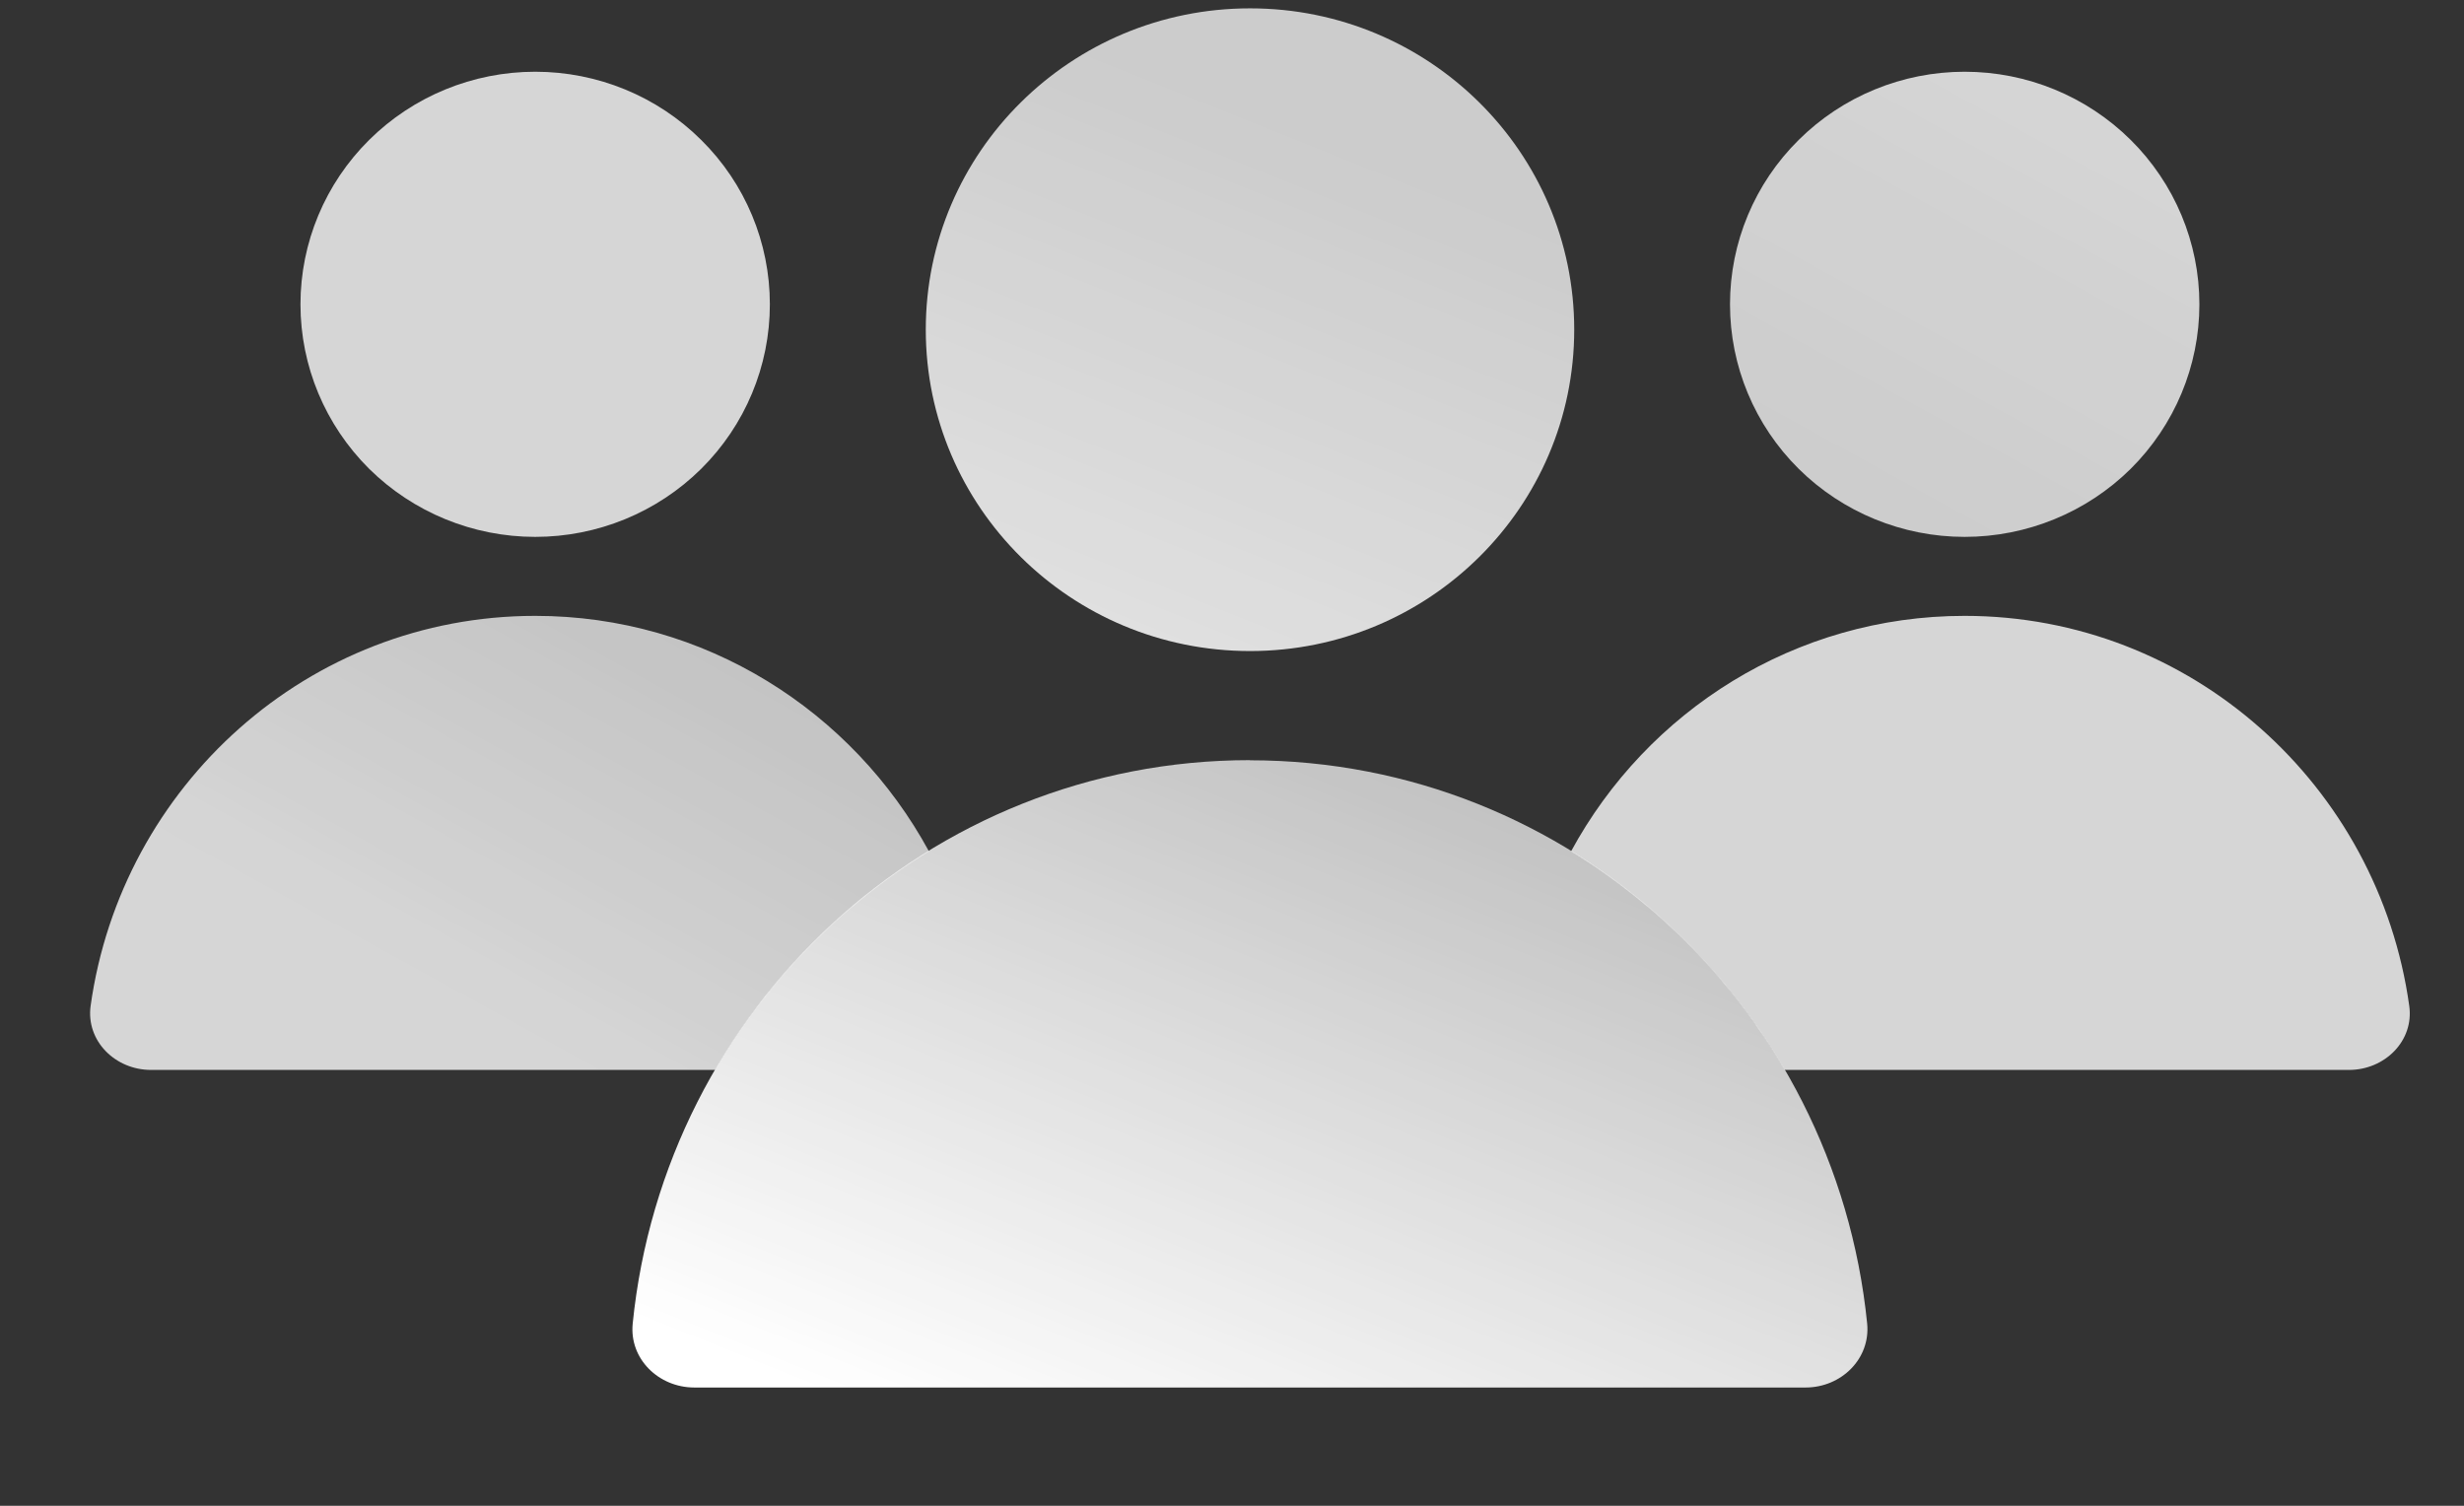 <svg width="18" height="11" viewBox="0 0 18 11" fill="none" xmlns="http://www.w3.org/2000/svg">
<rect x="0" y="0" width="18" height="11" fill="#333333" stroke="none"/>
<path d="M9.131 5.553C6.784 5.553 4.854 7.358 4.622 9.669C4.596 9.926 4.811 10.136 5.072 10.136H13.19C13.451 10.136 13.665 9.926 13.64 9.669C13.408 7.358 11.478 5.554 9.131 5.554V5.553Z" fill="url(#paint0_linear_26_625)"/>
<path d="M11.5 2.408C11.5 3.705 10.44 4.756 9.132 4.756C7.823 4.756 6.763 3.705 6.763 2.408C6.763 1.112 7.823 0.061 9.132 0.061C10.44 0.061 11.5 1.112 11.5 2.408Z" fill="url(#paint1_linear_26_625)"/>
<g opacity="0.8">
<path d="M13.037 7.816C12.658 7.164 12.122 6.615 11.477 6.219C12.034 5.193 13.113 4.499 14.352 4.499C16.007 4.499 17.376 5.738 17.6 7.348C17.636 7.604 17.421 7.816 17.16 7.816H13.037Z" fill="url(#paint2_linear_26_625)"/>
<path d="M14.352 3.922C14.807 3.922 15.243 3.743 15.565 3.425C15.886 3.106 16.067 2.674 16.067 2.223C16.067 1.772 15.886 1.34 15.565 1.022C15.243 0.703 14.807 0.524 14.352 0.524C13.898 0.524 13.461 0.703 13.14 1.022C12.818 1.34 12.638 1.772 12.638 2.223C12.638 2.674 12.818 3.106 13.14 3.425C13.461 3.743 13.898 3.922 14.352 3.922Z" fill="url(#paint3_linear_26_625)"/>
</g>
<g opacity="0.8">
<path d="M5.225 7.816C5.605 7.164 6.141 6.615 6.786 6.219C6.228 5.193 5.149 4.499 3.91 4.499C2.255 4.499 0.887 5.738 0.662 7.348C0.627 7.604 0.842 7.816 1.103 7.816H5.225Z" fill="url(#paint4_linear_26_625)"/>
<path d="M3.91 3.922C3.455 3.922 3.019 3.743 2.697 3.425C2.376 3.106 2.195 2.674 2.195 2.223C2.195 1.772 2.376 1.34 2.697 1.022C3.019 0.703 3.455 0.524 3.91 0.524C4.365 0.524 4.801 0.703 5.122 1.022C5.444 1.34 5.624 1.772 5.624 2.223C5.624 2.674 5.444 3.106 5.122 3.425C4.801 3.743 4.365 3.922 3.91 3.922Z" fill="url(#paint5_linear_26_625)"/>
</g>
<defs>
<linearGradient id="paint0_linear_26_625" x1="9.616" y1="1.04" x2="5.957" y2="10.159" gradientUnits="userSpaceOnUse">
<stop stop-color="white" stop-opacity="0.5"/>
<stop offset="1" stop-color="white"/>
</linearGradient>
<linearGradient id="paint1_linear_26_625" x1="9.616" y1="1.04" x2="5.958" y2="10.159" gradientUnits="userSpaceOnUse">
<stop stop-color="white" stop-opacity="0.75"/>
<stop offset="1" stop-color="white"/>
</linearGradient>
<linearGradient id="paint2_linear_26_625" x1="15.911" y1="0.523" x2="12.638" y2="6.465" gradientUnits="userSpaceOnUse">
<stop stop-color="white"/>
<stop offset="1" stop-color="white"/>
</linearGradient>
<linearGradient id="paint3_linear_26_625" x1="15.911" y1="0.524" x2="12.638" y2="6.465" gradientUnits="userSpaceOnUse">
<stop stop-color="white"/>
<stop offset="1" stop-color="white" stop-opacity="0.9"/>
</linearGradient>
<linearGradient id="paint4_linear_26_625" x1="5.092" y1="0.523" x2="1.82" y2="6.465" gradientUnits="userSpaceOnUse">
<stop stop-color="white" stop-opacity="0.75"/>
<stop offset="1" stop-color="white"/>
</linearGradient>
<linearGradient id="paint5_linear_26_625" x1="5.092" y1="0.524" x2="1.82" y2="6.465" gradientUnits="userSpaceOnUse">
<stop stop-color="white"/>
<stop offset="1" stop-color="white"/>
</linearGradient>
</defs>
</svg>
